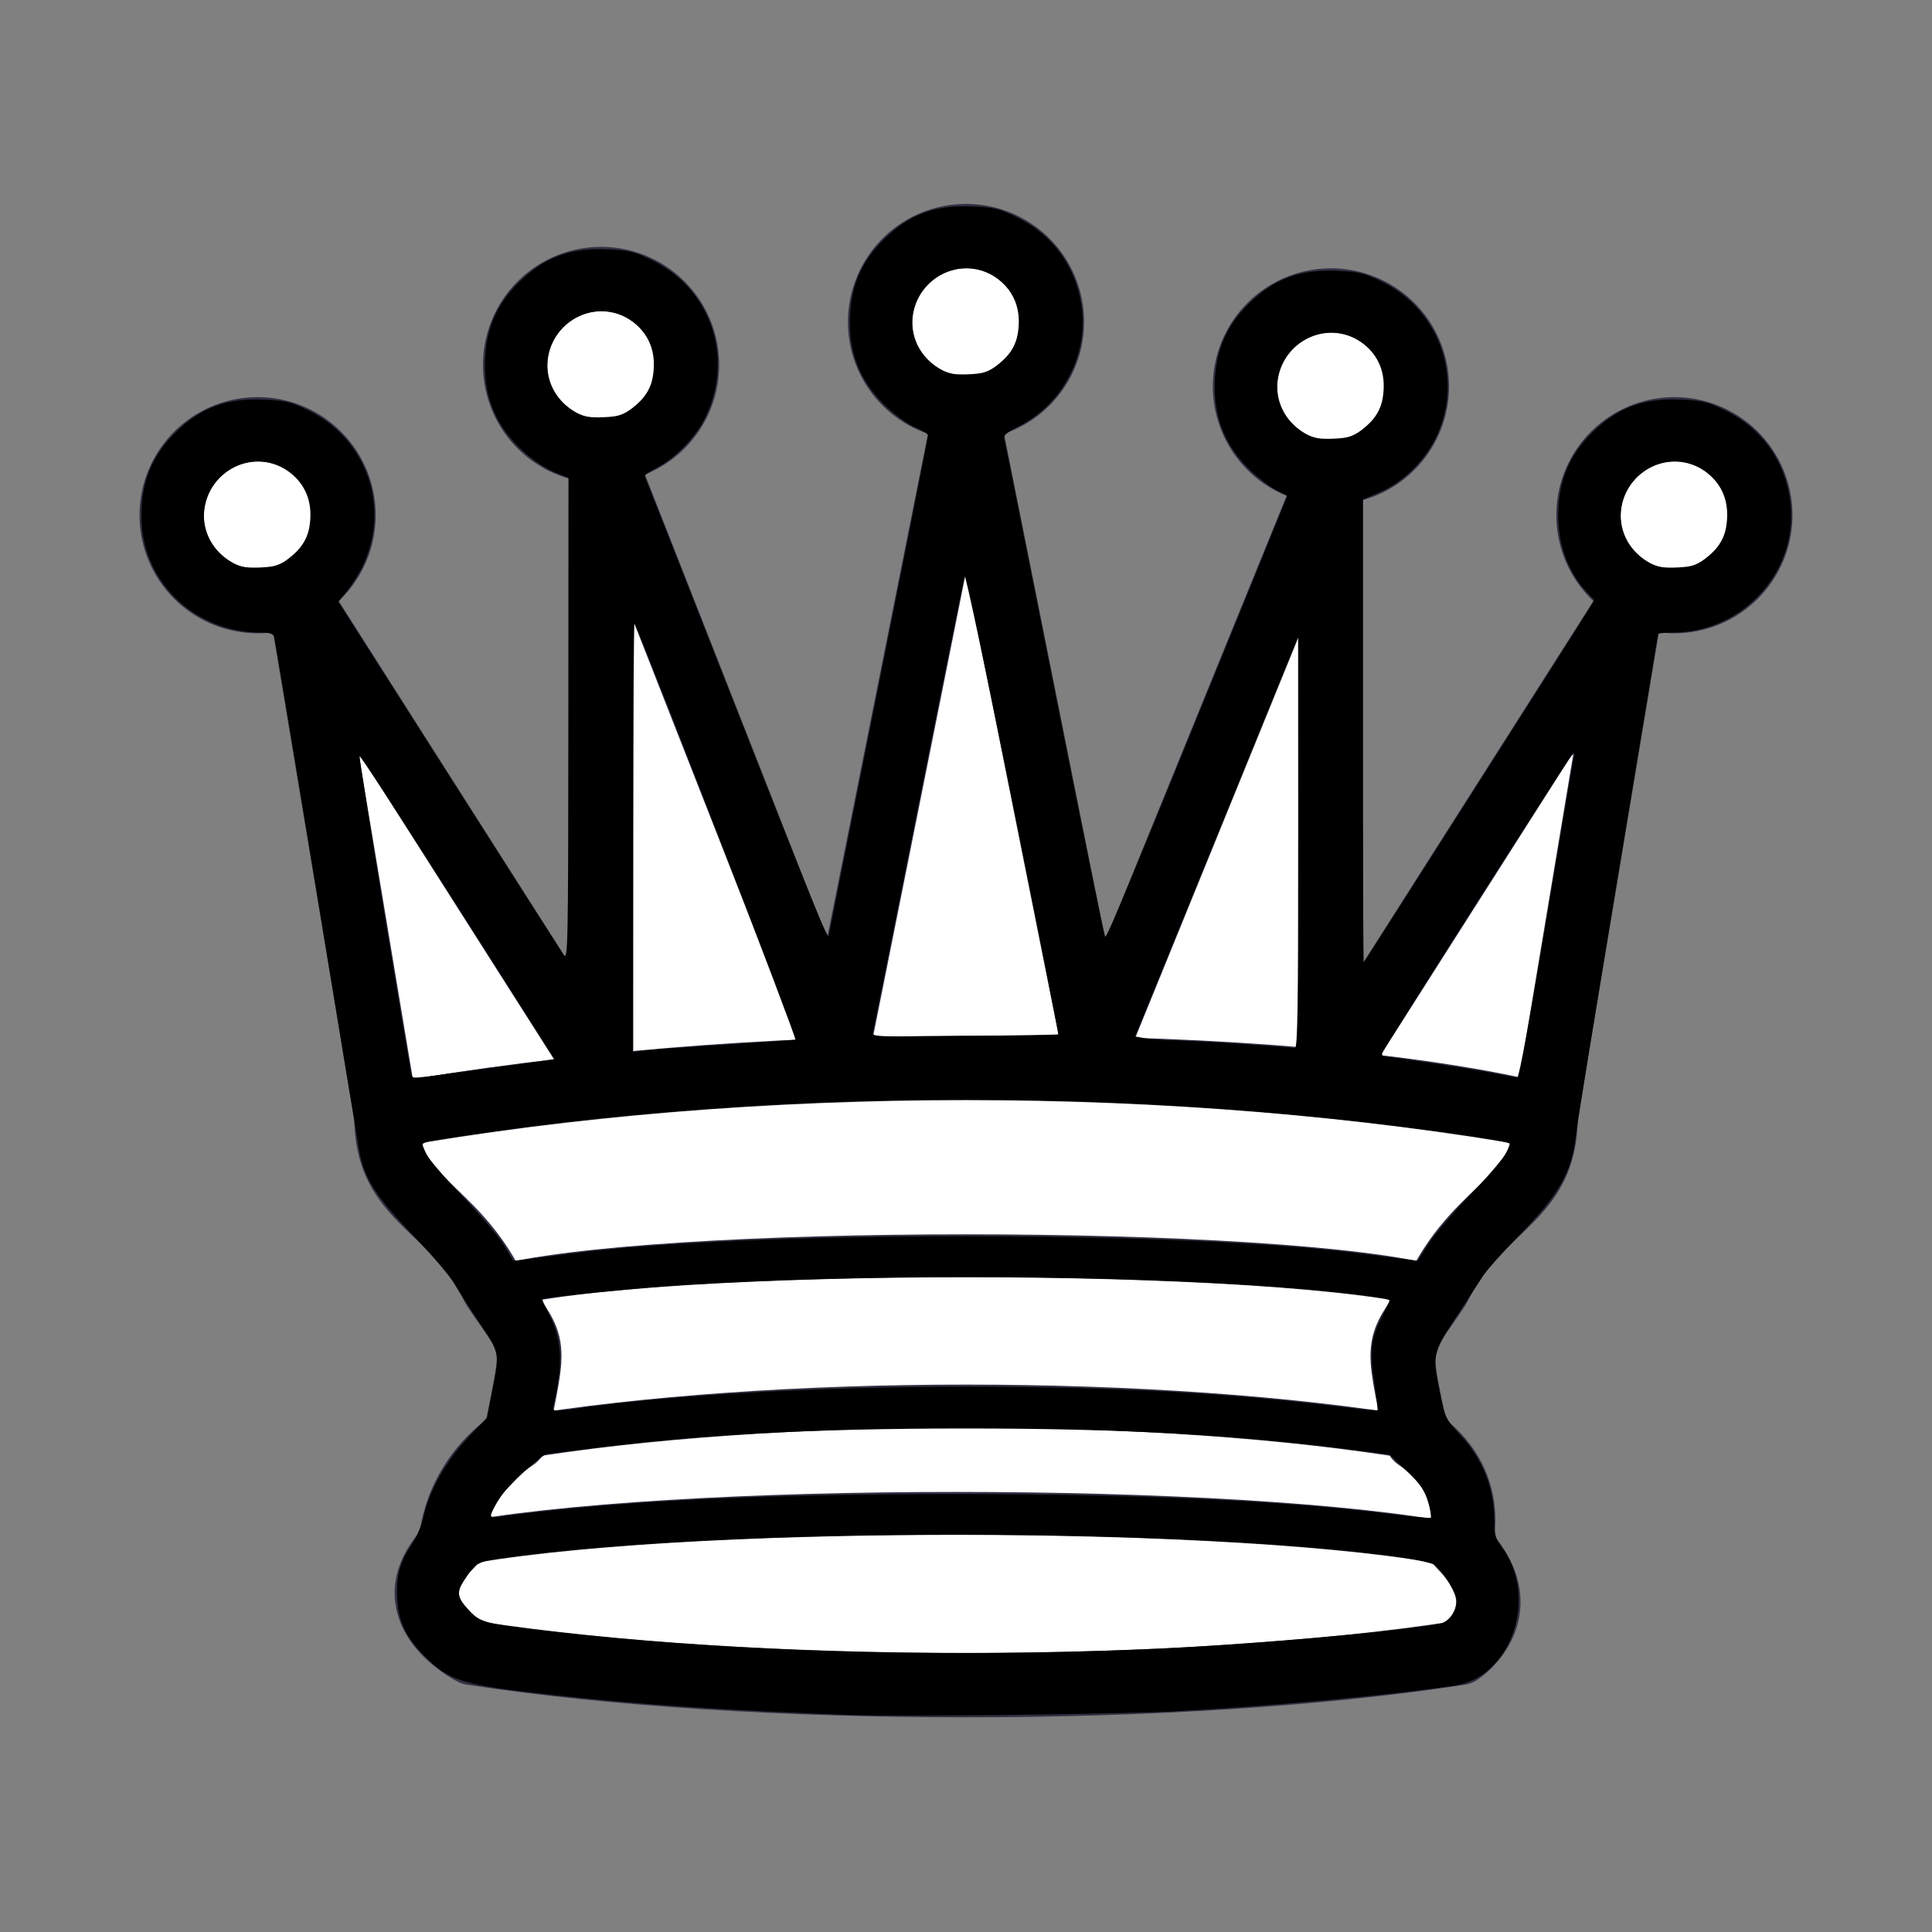 <?xml version="1.0" encoding="UTF-8" standalone="no"?>
<!-- Created with Inkscape (http://www.inkscape.org/) -->

<svg
   xmlns:dc="http://purl.org/dc/elements/1.1/"
   xmlns:cc="http://creativecommons.org/ns#"
   xmlns:rdf="http://www.w3.org/1999/02/22-rdf-syntax-ns#"
   xmlns:svg="http://www.w3.org/2000/svg"
   xmlns="http://www.w3.org/2000/svg"
   xmlns:sodipodi="http://sodipodi.sourceforge.net/DTD/sodipodi-0.dtd"
   xmlns:inkscape="http://www.inkscape.org/namespaces/inkscape"
   width="45"
   height="45"
   id="svg3128"
   sodipodi:version="0.32"
   inkscape:version="0.47 r22583"
   version="1.0"
   sodipodi:docname="wq.svg">
  <rect width="100%" height="100%" fill="#808080" stroke="none"/>
  <defs
     id="defs3130">
    <inkscape:perspective
       sodipodi:type="inkscape:persp3d"
       inkscape:vp_x="0 : 22.5 : 1"
       inkscape:vp_y="0 : 1000 : 0"
       inkscape:vp_z="45 : 22.5 : 1"
       inkscape:persp3d-origin="22.5 : 15 : 1"
       id="perspective17" />
  </defs>
  <sodipodi:namedview
     id="base"
     pagecolor="#ffffff"
     bordercolor="#666666"
     borderopacity="1.0"
     gridtolerance="10000"
     guidetolerance="10"
     objecttolerance="10"
     inkscape:pageopacity="0.0"
     inkscape:pageshadow="2"
     inkscape:zoom="16"
     inkscape:cx="34.028184"
     inkscape:cy="22.902797"
     inkscape:document-units="px"
     inkscape:current-layer="layer1"
     height="45px"
     width="45px"
     inkscape:grid-points="true"
     showgrid="true"
     inkscape:window-width="1272"
     inkscape:window-height="878"
     inkscape:window-x="0"
     inkscape:window-y="31"
     inkscape:window-maximized="0">
    <inkscape:grid
       id="GridFromPre046Settings"
       type="xygrid"
       originx="0px"
       originy="0px"
       spacingx="0.5px"
       spacingy="0.5px"
       color="#0000ff"
       empcolor="#0000ff"
       opacity="0.2"
       empopacity="0.4"
       empspacing="5" />
  </sodipodi:namedview>
  <g
     inkscape:label="Layer 1"
     inkscape:groupmode="layer"
     id="layer1">
    <path
       sodipodi:type="arc"
       style="opacity:1;fill:white;fill-opacity:1;stroke:#303042;stroke-width:1.5;stroke-linecap:round;stroke-linejoin:round;stroke-miterlimit:4;stroke-dasharray:none;stroke-opacity:1"
       id="path5571"
       sodipodi:cx="7"
       sodipodi:cy="13"
       sodipodi:rx="2"
       sodipodi:ry="2"
       d="M 9 13 A 2 2 0 1 1  5,13 A 2 2 0 1 1  9 13 z"
       transform="translate(-1,-1)" />
    <path
       sodipodi:type="arc"
       style="opacity:1;fill:white;fill-opacity:1;stroke:#303042;stroke-width:1.5;stroke-linecap:round;stroke-linejoin:round;stroke-miterlimit:4;stroke-dasharray:none;stroke-opacity:1"
       id="path5573"
       sodipodi:cx="7"
       sodipodi:cy="13"
       sodipodi:rx="2"
       sodipodi:ry="2"
       d="M 9 13 A 2 2 0 1 1  5,13 A 2 2 0 1 1  9 13 z"
       transform="translate(15.5,-5.5)" />
    <path
       sodipodi:type="arc"
       style="opacity:1;fill:white;fill-opacity:1;stroke:#303042;stroke-width:1.5;stroke-linecap:round;stroke-linejoin:round;stroke-miterlimit:4;stroke-dasharray:none;stroke-opacity:1"
       id="path5575"
       sodipodi:cx="7"
       sodipodi:cy="13"
       sodipodi:rx="2"
       sodipodi:ry="2"
       d="M 9 13 A 2 2 0 1 1  5,13 A 2 2 0 1 1  9 13 z"
       transform="translate(32,-1)" />
    <path
       sodipodi:type="arc"
       style="opacity:1;fill:white;fill-opacity:1;stroke:#303042;stroke-width:1.5;stroke-linecap:round;stroke-linejoin:round;stroke-miterlimit:4;stroke-dasharray:none;stroke-opacity:1"
       id="path5577"
       sodipodi:cx="7"
       sodipodi:cy="13"
       sodipodi:rx="2"
       sodipodi:ry="2"
       d="M 9 13 A 2 2 0 1 1  5,13 A 2 2 0 1 1  9 13 z"
       transform="translate(7,-4.5)" />
    <path
       sodipodi:type="arc"
       style="opacity:1;fill:white;fill-opacity:1;stroke:#303042;stroke-width:1.5;stroke-linecap:round;stroke-linejoin:round;stroke-miterlimit:4;stroke-dasharray:none;stroke-opacity:1"
       id="path5579"
       sodipodi:cx="7"
       sodipodi:cy="13"
       sodipodi:rx="2"
       sodipodi:ry="2"
       d="M 9 13 A 2 2 0 1 1  5,13 A 2 2 0 1 1  9 13 z"
       transform="translate(24,-4)" />
    <path
       style="fill:white;fill-opacity:1;fill-rule:evenodd;stroke:#303042;stroke-width:1.5;stroke-linecap:butt;stroke-linejoin:round;stroke-opacity:1;stroke-miterlimit:4;stroke-dasharray:none"
       d="M 9,26 C 17.5,24.5 30,24.5 36,26 L 38,14 L 31,25 L 31,11 L 25.5,24.5 L 22.5,9.5 L 19.5,24.5 L 14,10.5 L 14,25 L 7,14 L 9,26 z "
       id="path5581"
       sodipodi:nodetypes="cccccccccccc" />
    <path
       style="fill:white;fill-opacity:1;fill-rule:evenodd;stroke:#303042;stroke-width:1.5;stroke-linecap:butt;stroke-linejoin:round;stroke-opacity:1;stroke-miterlimit:4;stroke-dasharray:none"
       d="M 9,26 C 9,28 10.5,28 11.5,30 C 12.5,31.5 12.5,31 12,33.5 C 10.5,34.5 10.5,36 10.5,36 C 9,37.5 11,38.5 11,38.5 C 17.5,39.5 27.5,39.5 34,38.5 C 34,38.5 35.5,37.5 34,36 C 34,36 34.5,34.5 33,33.5 C 32.5,31 32.5,31.5 33.5,30 C 34.5,28 36,28 36,26 C 27.5,24.5 17.5,24.5 9,26 z "
       id="path5583"
       sodipodi:nodetypes="ccccccccccc" />
    <path
       style="fill:none;fill-opacity:0.75;fill-rule:evenodd;stroke:#303042;stroke-width:1px;stroke-linecap:round;stroke-linejoin:round;stroke-opacity:1"
       d="M 11.5,30 C 15,29 30,29 33.5,30"
       id="path5585"
       sodipodi:nodetypes="cc" />
    <path
       style="fill:none;fill-opacity:0.75;fill-rule:evenodd;stroke:#303042;stroke-width:1px;stroke-linecap:round;stroke-linejoin:round;stroke-opacity:1"
       d="M 12,33.5 C 18,32.5 27,32.5 33,33.5"
       id="path5587"
       sodipodi:nodetypes="cc" />
    <path
       style="fill:none;fill-opacity:0.75;fill-rule:evenodd;stroke:#303042;stroke-width:1px;stroke-linecap:round;stroke-linejoin:round;stroke-opacity:1"
       d="M 10.5,36 C 15.5,35 29,35 34,36"
       id="path5589"
       sodipodi:nodetypes="cc" />
    <path
       style="fill:#000000"
       d="M 19.928,39.948 C 16.987,39.844 14.985,39.711 12.866,39.478 10.766,39.247 10.474,39.158 9.895,38.58 9.464,38.149 9.288,37.789 9.255,37.275 9.22,36.728 9.303,36.403 9.581,35.99 9.7,35.812 9.826,35.52 9.866,35.326 c 0.121,-0.582 0.527,-1.306 1.031,-1.836 l 0.451,-0.474 0.133,-0.702 c 0.155,-0.819 0.159,-0.798 -0.353,-1.563 C 10.926,30.449 10.681,30.065 10.582,29.895 10.483,29.725 10.047,29.216 9.612,28.764 8.755,27.873 8.48,27.44 8.367,26.797 8.333,26.608 7.882,23.866 7.363,20.703 6.844,17.541 6.406,14.904 6.389,14.844 c -0.024,-0.082 -0.098,-0.109 -0.3,-0.109 -1.559,0 -2.79,-1.19 -2.796,-2.703 -0.003,-0.809 0.248,-1.426 0.803,-1.967 0.594,-0.58 1.194,-0.799 2.076,-0.756 0.488,0.023 0.617,0.056 1.027,0.258 1.336,0.66 1.888,2.223 1.266,3.581 -0.086,0.187 -0.252,0.459 -0.37,0.604 l -0.214,0.264 2.571,4.036 c 1.414,2.22 2.619,4.104 2.677,4.188 0.1,0.143 0.106,-0.165 0.109,-5.478 l 0.003,-5.629 -0.349,-0.145 c -0.199,-0.082 -0.507,-0.291 -0.715,-0.484 -0.596,-0.551 -0.88,-1.187 -0.883,-1.972 -0.003,-0.809 0.248,-1.426 0.803,-1.967 0.594,-0.58 1.194,-0.799 2.076,-0.756 0.488,0.023 0.617,0.056 1.027,0.258 1.359,0.672 1.894,2.238 1.24,3.634 -0.215,0.459 -0.706,0.972 -1.141,1.193 -0.171,0.087 -0.298,0.178 -0.283,0.203 0.015,0.025 0.961,2.422 2.101,5.326 1.782,4.539 2.188,5.536 2.188,5.37 0,-0.016 0.52,-2.63 1.156,-5.808 0.636,-3.179 1.156,-5.808 1.156,-5.843 -1.25e-4,-0.035 -0.129,-0.117 -0.287,-0.181 -0.158,-0.065 -0.451,-0.27 -0.653,-0.457 -0.595,-0.551 -0.88,-1.187 -0.883,-1.972 -0.003,-0.809 0.248,-1.426 0.803,-1.967 0.594,-0.58 1.194,-0.799 2.076,-0.756 0.488,0.023 0.617,0.056 1.027,0.258 0.813,0.402 1.34,1.118 1.486,2.02 0.185,1.141 -0.416,2.316 -1.451,2.839 -0.282,0.142 -0.367,0.215 -0.343,0.296 0.017,0.059 0.543,2.68 1.169,5.826 0.626,3.145 1.157,5.741 1.181,5.768 0.038,0.044 0.617,-1.352 3.538,-8.534 l 0.706,-1.735 -0.257,-0.131 C 29.584,11.342 29.319,11.142 29.136,10.969 28.575,10.438 28.296,9.798 28.293,9.032 c -0.003,-0.809 0.248,-1.426 0.803,-1.967 0.594,-0.58 1.194,-0.799 2.076,-0.756 0.488,0.023 0.617,0.056 1.027,0.258 1.684,0.832 2.043,3.056 0.706,4.371 -0.229,0.225 -0.492,0.407 -0.757,0.522 l -0.406,0.177 0,5.403 c 0,2.972 0.011,5.391 0.024,5.377 0.033,-0.036 5.092,-7.979 5.244,-8.233 l 0.124,-0.207 -0.186,-0.199 c -0.417,-0.447 -0.651,-1.074 -0.654,-1.746 -0.003,-0.809 0.248,-1.426 0.803,-1.967 0.594,-0.58 1.194,-0.799 2.076,-0.756 0.488,0.023 0.617,0.056 1.027,0.258 0.813,0.402 1.34,1.118 1.486,2.02 0.266,1.641 -1.044,3.148 -2.738,3.148 -0.182,0 -0.331,0.015 -0.331,0.033 0,0.018 -0.42,2.556 -0.932,5.641 -0.513,3.084 -0.952,5.789 -0.976,6.011 -0.097,0.887 -0.386,1.397 -1.351,2.382 -0.356,0.363 -0.72,0.771 -0.809,0.906 -0.09,0.135 -0.378,0.577 -0.641,0.983 -0.544,0.839 -0.553,0.881 -0.359,1.808 0.107,0.511 0.135,0.568 0.456,0.914 0.529,0.571 0.798,1.245 0.8,1.998 6.25e-4,0.327 0.028,0.431 0.162,0.606 0.875,1.148 0.253,3.037 -1.067,3.239 -1.476,0.226 -4.325,0.488 -6.562,0.604 -1.272,0.066 -6.325,0.126 -7.406,0.088 l 0,0 z m 6.625,-1.527 c 2.289,-0.093 5.878,-0.401 6.974,-0.599 0.214,-0.039 0.401,-0.29 0.401,-0.539 0,-0.155 -0.284,-0.634 -0.483,-0.814 -0.182,-0.164 -2.229,-0.406 -4.611,-0.545 -5.768,-0.336 -12.983,-0.189 -16.969,0.346 -0.766,0.103 -0.776,0.108 -1.066,0.559 -0.17,0.264 -0.153,0.371 0.104,0.655 0.275,0.305 0.375,0.332 1.775,0.497 4.08,0.48 9.021,0.637 13.875,0.439 l 0,0 z m -13.938,-3.214 c 2.538,-0.28 5.563,-0.408 9.656,-0.408 4.328,0 7.71,0.158 10.203,0.476 0.455,0.058 0.842,0.092 0.859,0.074 0.017,-0.017 -0.014,-0.183 -0.069,-0.368 -0.081,-0.272 -0.177,-0.411 -0.498,-0.718 l -0.398,-0.381 -0.798,-0.104 c -2.761,-0.359 -5.4,-0.506 -9.079,-0.506 -3.645,0 -6.34,0.149 -8.953,0.494 -0.387,0.051 -0.736,0.093 -0.777,0.093 -0.136,9.18e-4 -0.94,0.745 -1.138,1.053 -0.243,0.379 -0.248,0.469 -0.022,0.423 0.095,-0.019 0.552,-0.077 1.016,-0.128 z m 0.9,-2.412 c 2.084,-0.301 5.623,-0.497 8.975,-0.497 3.426,4.37e-4 6.147,0.147 8.77,0.473 0.441,0.055 0.812,0.089 0.825,0.076 0.013,-0.013 -0.02,-0.299 -0.074,-0.635 -0.115,-0.725 -0.081,-1.031 0.169,-1.523 0.101,-0.199 0.183,-0.378 0.184,-0.399 0.002,-0.077 -1.806,-0.272 -3.405,-0.367 -4.029,-0.239 -8.841,-0.239 -12.938,3.13e-4 -1.013,0.059 -3.343,0.29 -3.389,0.335 -0.01,0.01 0.069,0.187 0.175,0.393 0.232,0.451 0.292,0.947 0.188,1.559 -0.04,0.237 -0.088,0.48 -0.106,0.54 -0.039,0.129 0.015,0.133 0.625,0.045 l 0,1.7e-5 z m -0.306,-3.586 c 4.105,-0.552 14.308,-0.556 18.531,-0.006 0.361,0.047 0.797,0.103 0.969,0.125 l 0.312,0.039 0.245,-0.388 c 0.135,-0.213 0.574,-0.729 0.976,-1.147 0.656,-0.68 0.994,-1.122 0.918,-1.198 -0.045,-0.045 -1.01,-0.198 -2.295,-0.364 -6.512,-0.84 -13.47,-0.874 -20,-0.095 -0.959,0.114 -2.778,0.378 -2.919,0.423 -0.135,0.043 -0.136,0.048 -0.032,0.263 0.058,0.12 0.448,0.575 0.865,1.01 0.417,0.435 0.854,0.95 0.969,1.144 l 0.21,0.353 0.281,-0.033 c 0.155,-0.018 0.591,-0.075 0.969,-0.125 l 0,10e-7 z m -2.094,-4.288 c 0.773,-0.105 1.495,-0.205 1.604,-0.221 l 0.198,-0.031 -2.26,-3.554 C 9.414,19.159 8.388,17.585 8.376,17.616 c -0.019,0.052 1.154,7.243 1.21,7.415 0.033,0.1 -0.094,0.109 1.529,-0.111 z m 24.9,-3.483 c 0.335,-2.02 0.623,-3.728 0.642,-3.797 0.03,-0.111 0.023,-0.114 -0.059,-0.031 -0.103,0.104 -4.343,6.763 -4.399,6.908 -0.02,0.053 7.56e-4,0.092 0.05,0.092 0.15,4.37e-4 2.196,0.314 2.616,0.401 0.223,0.046 0.437,0.087 0.474,0.092 0.042,0.005 0.298,-1.384 0.676,-3.664 l 0,0 z m -19.088,2.891 c 0.842,-0.054 1.562,-0.104 1.6,-0.112 0.048,-0.009 -3.43,-9.011 -3.748,-9.701 -0.016,-0.034 -0.031,2.198 -0.034,4.962 l -0.005,5.024 0.328,-0.038 c 0.18,-0.021 1.017,-0.082 1.859,-0.136 z m 13.311,-4.703 -0.002,-4.797 -1.899,4.656 -1.899,4.656 0.229,0.043 c 0.126,0.024 0.482,0.048 0.791,0.053 0.445,0.007 2.324,0.13 2.703,0.176 0.062,0.007 0.078,-0.986 0.076,-4.787 l -1e-6,0 z m -5.586,4.467 c 0.007,-0.008 -0.472,-2.433 -1.066,-5.389 -0.594,-2.956 -1.096,-5.333 -1.116,-5.281 -0.02,0.052 -0.504,2.442 -1.075,5.312 -0.571,2.87 -1.051,5.264 -1.067,5.32 -0.027,0.093 0.161,0.099 2.141,0.077 1.193,-0.014 2.176,-0.031 2.183,-0.039 l 0,0 z M 6.696,13.03 C 7.066,12.748 7.202,12.505 7.228,12.081 c 0.028,-0.467 -0.154,-0.853 -0.524,-1.113 -0.767,-0.541 -1.841,-0.03 -1.949,0.927 -0.056,0.499 0.212,0.971 0.704,1.239 0.133,0.072 0.308,0.097 0.601,0.084 0.337,-0.015 0.454,-0.05 0.636,-0.188 l 0,0 z m 33,0 c 0.37,-0.282 0.506,-0.525 0.531,-0.949 0.028,-0.467 -0.154,-0.853 -0.524,-1.113 -0.767,-0.541 -1.841,-0.03 -1.949,0.927 -0.056,0.499 0.212,0.971 0.704,1.239 0.133,0.072 0.308,0.097 0.601,0.084 0.337,-0.015 0.454,-0.05 0.636,-0.188 l 0,0 z m -8,-3 c 0.37,-0.282 0.506,-0.525 0.531,-0.949 0.028,-0.467 -0.154,-0.853 -0.524,-1.113 -0.767,-0.541 -1.841,-0.03 -1.949,0.927 -0.056,0.499 0.212,0.971 0.704,1.239 0.133,0.072 0.308,0.097 0.601,0.084 0.337,-0.015 0.454,-0.05 0.636,-0.188 l 0,0 z m -17,-0.5 c 0.37,-0.282 0.506,-0.525 0.531,-0.949 0.028,-0.467 -0.154,-0.853 -0.524,-1.113 -0.767,-0.541 -1.841,-0.03 -1.949,0.927 -0.056,0.499 0.212,0.971 0.704,1.239 0.133,0.072 0.308,0.097 0.601,0.084 0.337,-0.015 0.454,-0.05 0.636,-0.188 l 0,0 z m 8.5,-1 c 0.37,-0.282 0.506,-0.525 0.531,-0.949 0.028,-0.467 -0.154,-0.853 -0.524,-1.113 -0.767,-0.541 -1.841,-0.03 -1.949,0.927 -0.056,0.499 0.212,0.971 0.704,1.239 0.133,0.072 0.308,0.097 0.601,0.084 0.337,-0.015 0.454,-0.05 0.636,-0.188 l 0,0 z"
       id="path2823" />
  </g>
</svg>
